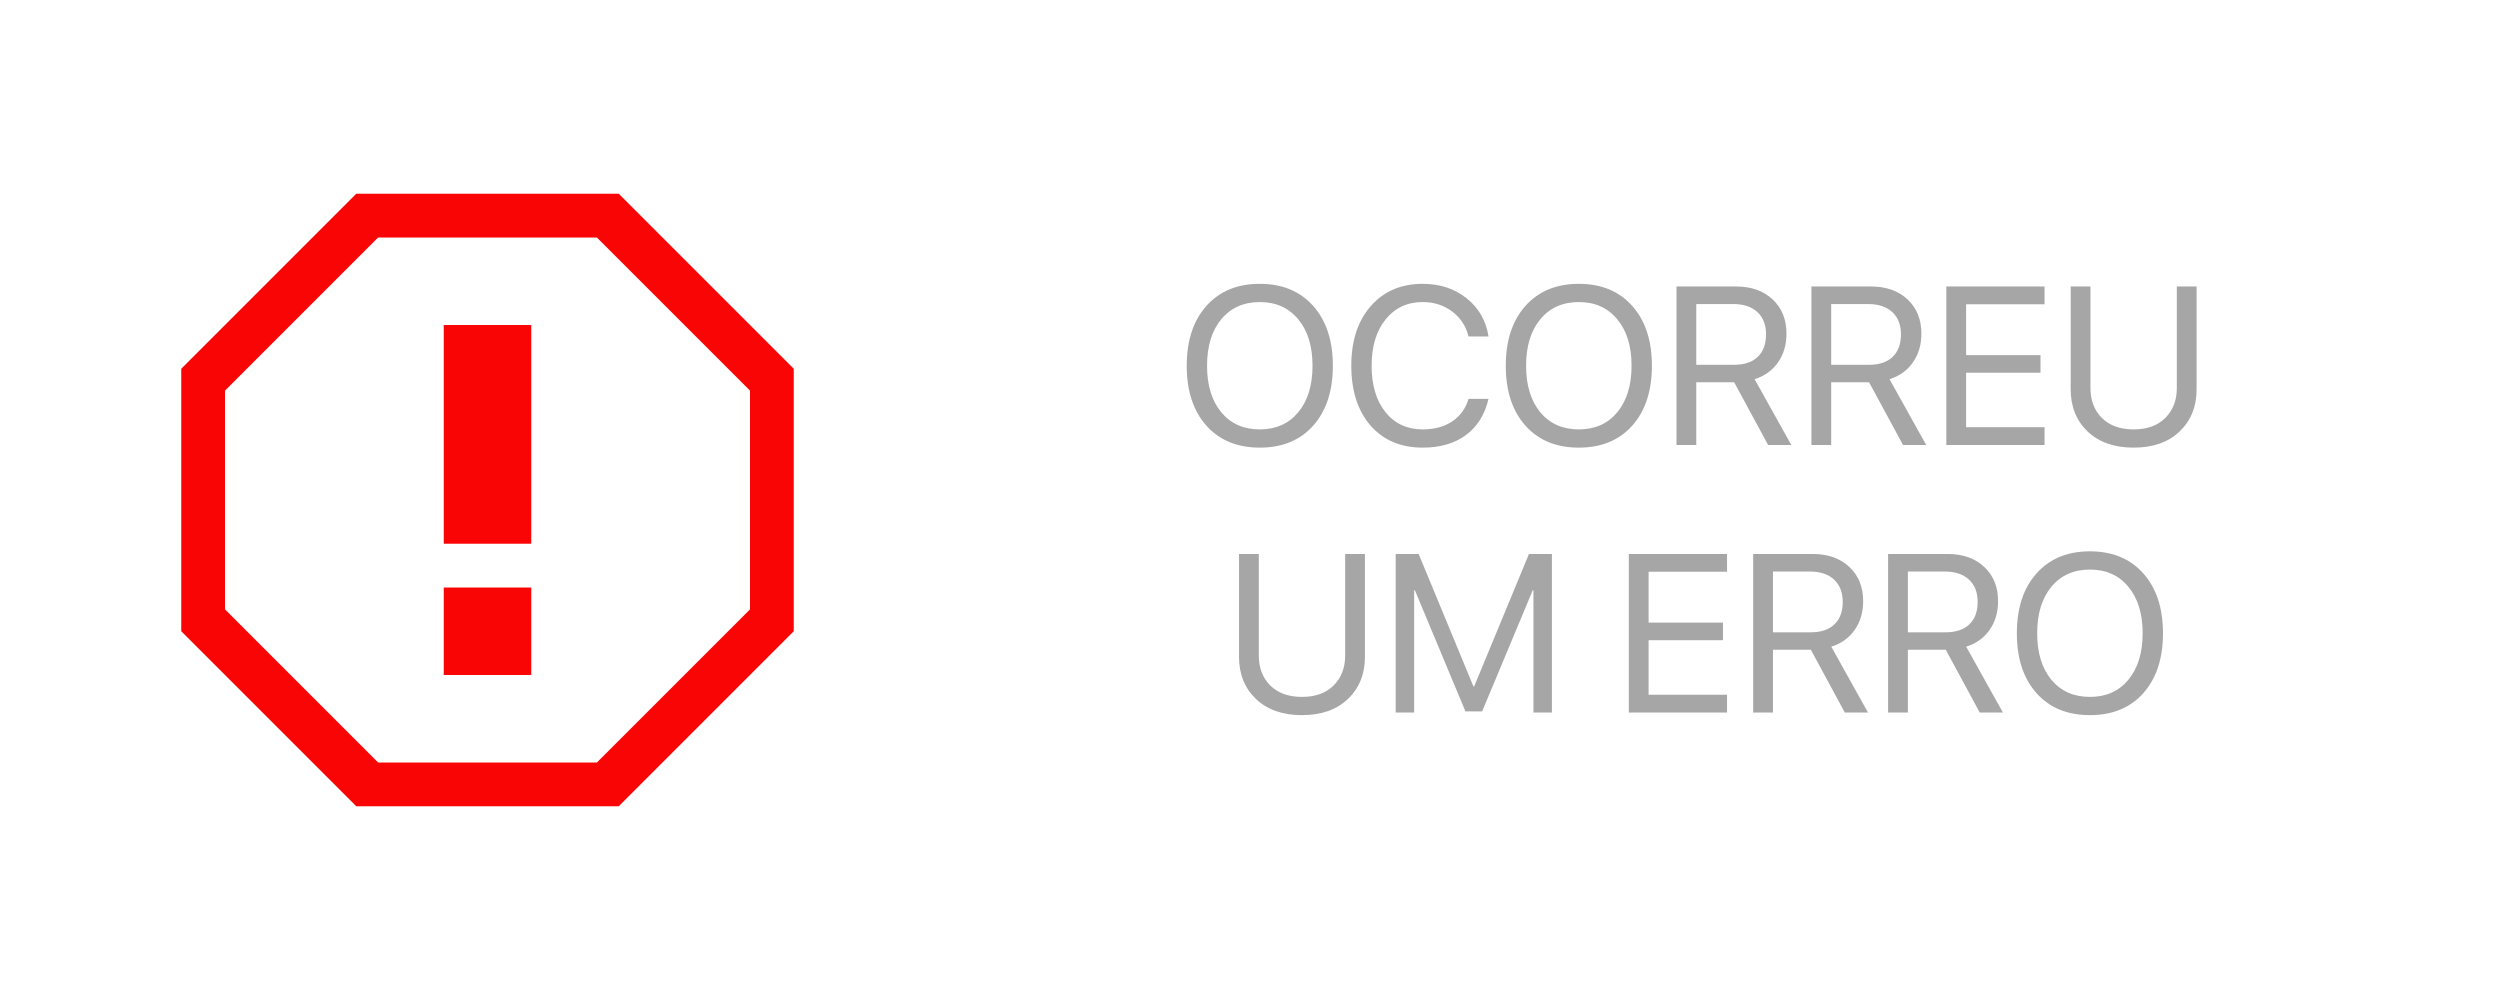 <svg width="1000" height="400" viewBox="0 0 1000 400" fill="none" xmlns="http://www.w3.org/2000/svg">
<path fill-rule="evenodd" clip-rule="evenodd" d="M247.5 77.5H142.5L72.5 147.5V252.5L142.5 322.5H247.5L317.5 252.5V147.5L247.5 77.5ZM300 243.75L238.75 305H151.25L90 243.75V156.25L151.25 95H238.75L300 156.25V243.75ZM177.5 130H212.5V217.5H177.5V130ZM177.5 235H212.5V270H177.5V235Z" fill="#F90505"/>
<path d="M482.558 122.365C487.802 116.477 494.921 113.532 503.915 113.532C512.909 113.532 520.028 116.477 525.272 122.365C530.517 128.254 533.139 136.237 533.139 146.315C533.139 156.394 530.517 164.377 525.272 170.266C520.028 176.125 512.909 179.055 503.915 179.055C494.921 179.055 487.802 176.125 482.558 170.266C477.313 164.377 474.691 156.394 474.691 146.315C474.691 136.237 477.313 128.254 482.558 122.365ZM519.296 127.727C515.517 123.127 510.39 120.827 503.915 120.827C497.44 120.827 492.299 123.127 488.49 127.727C484.711 132.297 482.821 138.493 482.821 146.315C482.821 154.108 484.711 160.305 488.49 164.904C492.299 169.475 497.44 171.76 503.915 171.76C510.39 171.76 515.517 169.475 519.296 164.904C523.104 160.305 525.009 154.108 525.009 146.315C525.009 138.493 523.104 132.297 519.296 127.727ZM569.086 179.055C560.326 179.055 553.368 176.11 548.212 170.222C543.085 164.304 540.521 156.32 540.521 146.271C540.521 136.311 543.114 128.371 548.3 122.453C553.485 116.506 560.414 113.532 569.086 113.532C576 113.532 581.859 115.466 586.664 119.333C591.498 123.171 594.413 128.254 595.409 134.582H587.411C586.386 130.422 584.203 127.097 580.863 124.606C577.523 122.087 573.598 120.827 569.086 120.827C562.904 120.827 557.953 123.142 554.232 127.771C550.512 132.399 548.651 138.566 548.651 146.271C548.651 154.064 550.497 160.261 554.188 164.86C557.88 169.46 562.86 171.76 569.13 171.76C573.788 171.76 577.714 170.69 580.907 168.552C584.101 166.413 586.269 163.41 587.411 159.543H595.409C593.944 165.812 590.941 170.632 586.4 174.001C581.859 177.37 576.088 179.055 569.086 179.055ZM610.175 122.365C615.419 116.477 622.538 113.532 631.532 113.532C640.526 113.532 647.646 116.477 652.89 122.365C658.134 128.254 660.756 136.237 660.756 146.315C660.756 156.394 658.134 164.377 652.89 170.266C647.646 176.125 640.526 179.055 631.532 179.055C622.538 179.055 615.419 176.125 610.175 170.266C604.931 164.377 602.309 156.394 602.309 146.315C602.309 136.237 604.931 128.254 610.175 122.365ZM646.913 127.727C643.134 123.127 638.007 120.827 631.532 120.827C625.058 120.827 619.916 123.127 616.107 127.727C612.328 132.297 610.438 138.493 610.438 146.315C610.438 154.108 612.328 160.305 616.107 164.904C619.916 169.475 625.058 171.76 631.532 171.76C638.007 171.76 643.134 169.475 646.913 164.904C650.722 160.305 652.626 154.108 652.626 146.315C652.626 138.493 650.722 132.297 646.913 127.727ZM678.51 121.618V145.92H693.671C697.743 145.92 700.878 144.865 703.075 142.756C705.302 140.646 706.415 137.644 706.415 133.747C706.415 129.938 705.258 126.965 702.943 124.826C700.629 122.688 697.421 121.618 693.319 121.618H678.51ZM678.51 152.907V178H670.6V114.587H694.374C700.497 114.587 705.39 116.315 709.052 119.772C712.743 123.2 714.589 127.771 714.589 133.483C714.589 137.907 713.461 141.73 711.205 144.953C708.949 148.176 705.829 150.417 701.845 151.677L716.522 178H707.25L693.671 152.907H678.51ZM732.475 121.618V145.92H747.636C751.708 145.92 754.843 144.865 757.04 142.756C759.267 140.646 760.38 137.644 760.38 133.747C760.38 129.938 759.223 126.965 756.908 124.826C754.594 122.688 751.386 121.618 747.284 121.618H732.475ZM732.475 152.907V178H724.564V114.587H748.339C754.462 114.587 759.354 116.315 763.017 119.772C766.708 123.2 768.554 127.771 768.554 133.483C768.554 137.907 767.426 141.73 765.17 144.953C762.914 148.176 759.794 150.417 755.81 151.677L770.487 178H761.215L747.636 152.907H732.475ZM817.816 170.881V178H778.529V114.587H817.816V121.706H786.439V142.053H816.19V149.084H786.439V170.881H817.816ZM836.186 114.587V155.236C836.186 160.129 837.709 164.113 840.756 167.189C843.832 170.236 848.065 171.76 853.456 171.76C858.847 171.76 863.065 170.236 866.112 167.189C869.188 164.113 870.727 160.129 870.727 155.236V114.587H878.637V155.764C878.637 162.648 876.366 168.259 871.825 172.595C867.313 176.901 861.19 179.055 853.456 179.055C845.722 179.055 839.584 176.901 835.043 172.595C830.531 168.259 828.275 162.648 828.275 155.764V114.587H836.186ZM503.52 221.587V262.236C503.52 267.129 505.043 271.113 508.09 274.189C511.166 277.236 515.399 278.76 520.79 278.76C526.181 278.76 530.399 277.236 533.446 274.189C536.522 271.113 538.061 267.129 538.061 262.236V221.587H545.971V262.764C545.971 269.648 543.7 275.259 539.159 279.595C534.647 283.901 528.524 286.055 520.79 286.055C513.056 286.055 506.918 283.901 502.377 279.595C497.865 275.259 495.609 269.648 495.609 262.764V221.587H503.52ZM620.766 285H613.383V236.133H613.075L592.86 284.561H586.181L565.966 236.133H565.658V285H558.275V221.587H567.46L589.345 274.497H589.696L611.581 221.587H620.766V285ZM690.814 277.881V285H651.527V221.587H690.814V228.706H659.438V249.053H689.188V256.084H659.438V277.881H690.814ZM709.184 228.618V252.92H724.345C728.417 252.92 731.552 251.865 733.749 249.756C735.976 247.646 737.089 244.644 737.089 240.747C737.089 236.938 735.932 233.965 733.617 231.826C731.303 229.688 728.095 228.618 723.993 228.618H709.184ZM709.184 259.907V285H701.273V221.587H725.048C731.171 221.587 736.063 223.315 739.726 226.772C743.417 230.2 745.263 234.771 745.263 240.483C745.263 244.907 744.135 248.73 741.879 251.953C739.623 255.176 736.503 257.417 732.519 258.677L747.196 285H737.924L724.345 259.907H709.184ZM763.148 228.618V252.92H778.31C782.382 252.92 785.517 251.865 787.714 249.756C789.94 247.646 791.054 244.644 791.054 240.747C791.054 236.938 789.896 233.965 787.582 231.826C785.268 229.688 782.06 228.618 777.958 228.618H763.148ZM763.148 259.907V285H755.238V221.587H779.013C785.136 221.587 790.028 223.315 793.69 226.772C797.382 230.2 799.228 234.771 799.228 240.483C799.228 244.907 798.1 248.73 795.844 251.953C793.588 255.176 790.468 257.417 786.483 258.677L801.161 285H791.889L778.31 259.907H763.148ZM814.608 229.365C819.853 223.477 826.972 220.532 835.966 220.532C844.96 220.532 852.079 223.477 857.323 229.365C862.567 235.254 865.189 243.237 865.189 253.315C865.189 263.394 862.567 271.377 857.323 277.266C852.079 283.125 844.96 286.055 835.966 286.055C826.972 286.055 819.853 283.125 814.608 277.266C809.364 271.377 806.742 263.394 806.742 253.315C806.742 243.237 809.364 235.254 814.608 229.365ZM851.347 234.727C847.567 230.127 842.44 227.827 835.966 227.827C829.491 227.827 824.35 230.127 820.541 234.727C816.762 239.297 814.872 245.493 814.872 253.315C814.872 261.108 816.762 267.305 820.541 271.904C824.35 276.475 829.491 278.76 835.966 278.76C842.44 278.76 847.567 276.475 851.347 271.904C855.155 267.305 857.06 261.108 857.06 253.315C857.06 245.493 855.155 239.297 851.347 234.727Z" fill="black" fill-opacity="0.35"/>
</svg>
